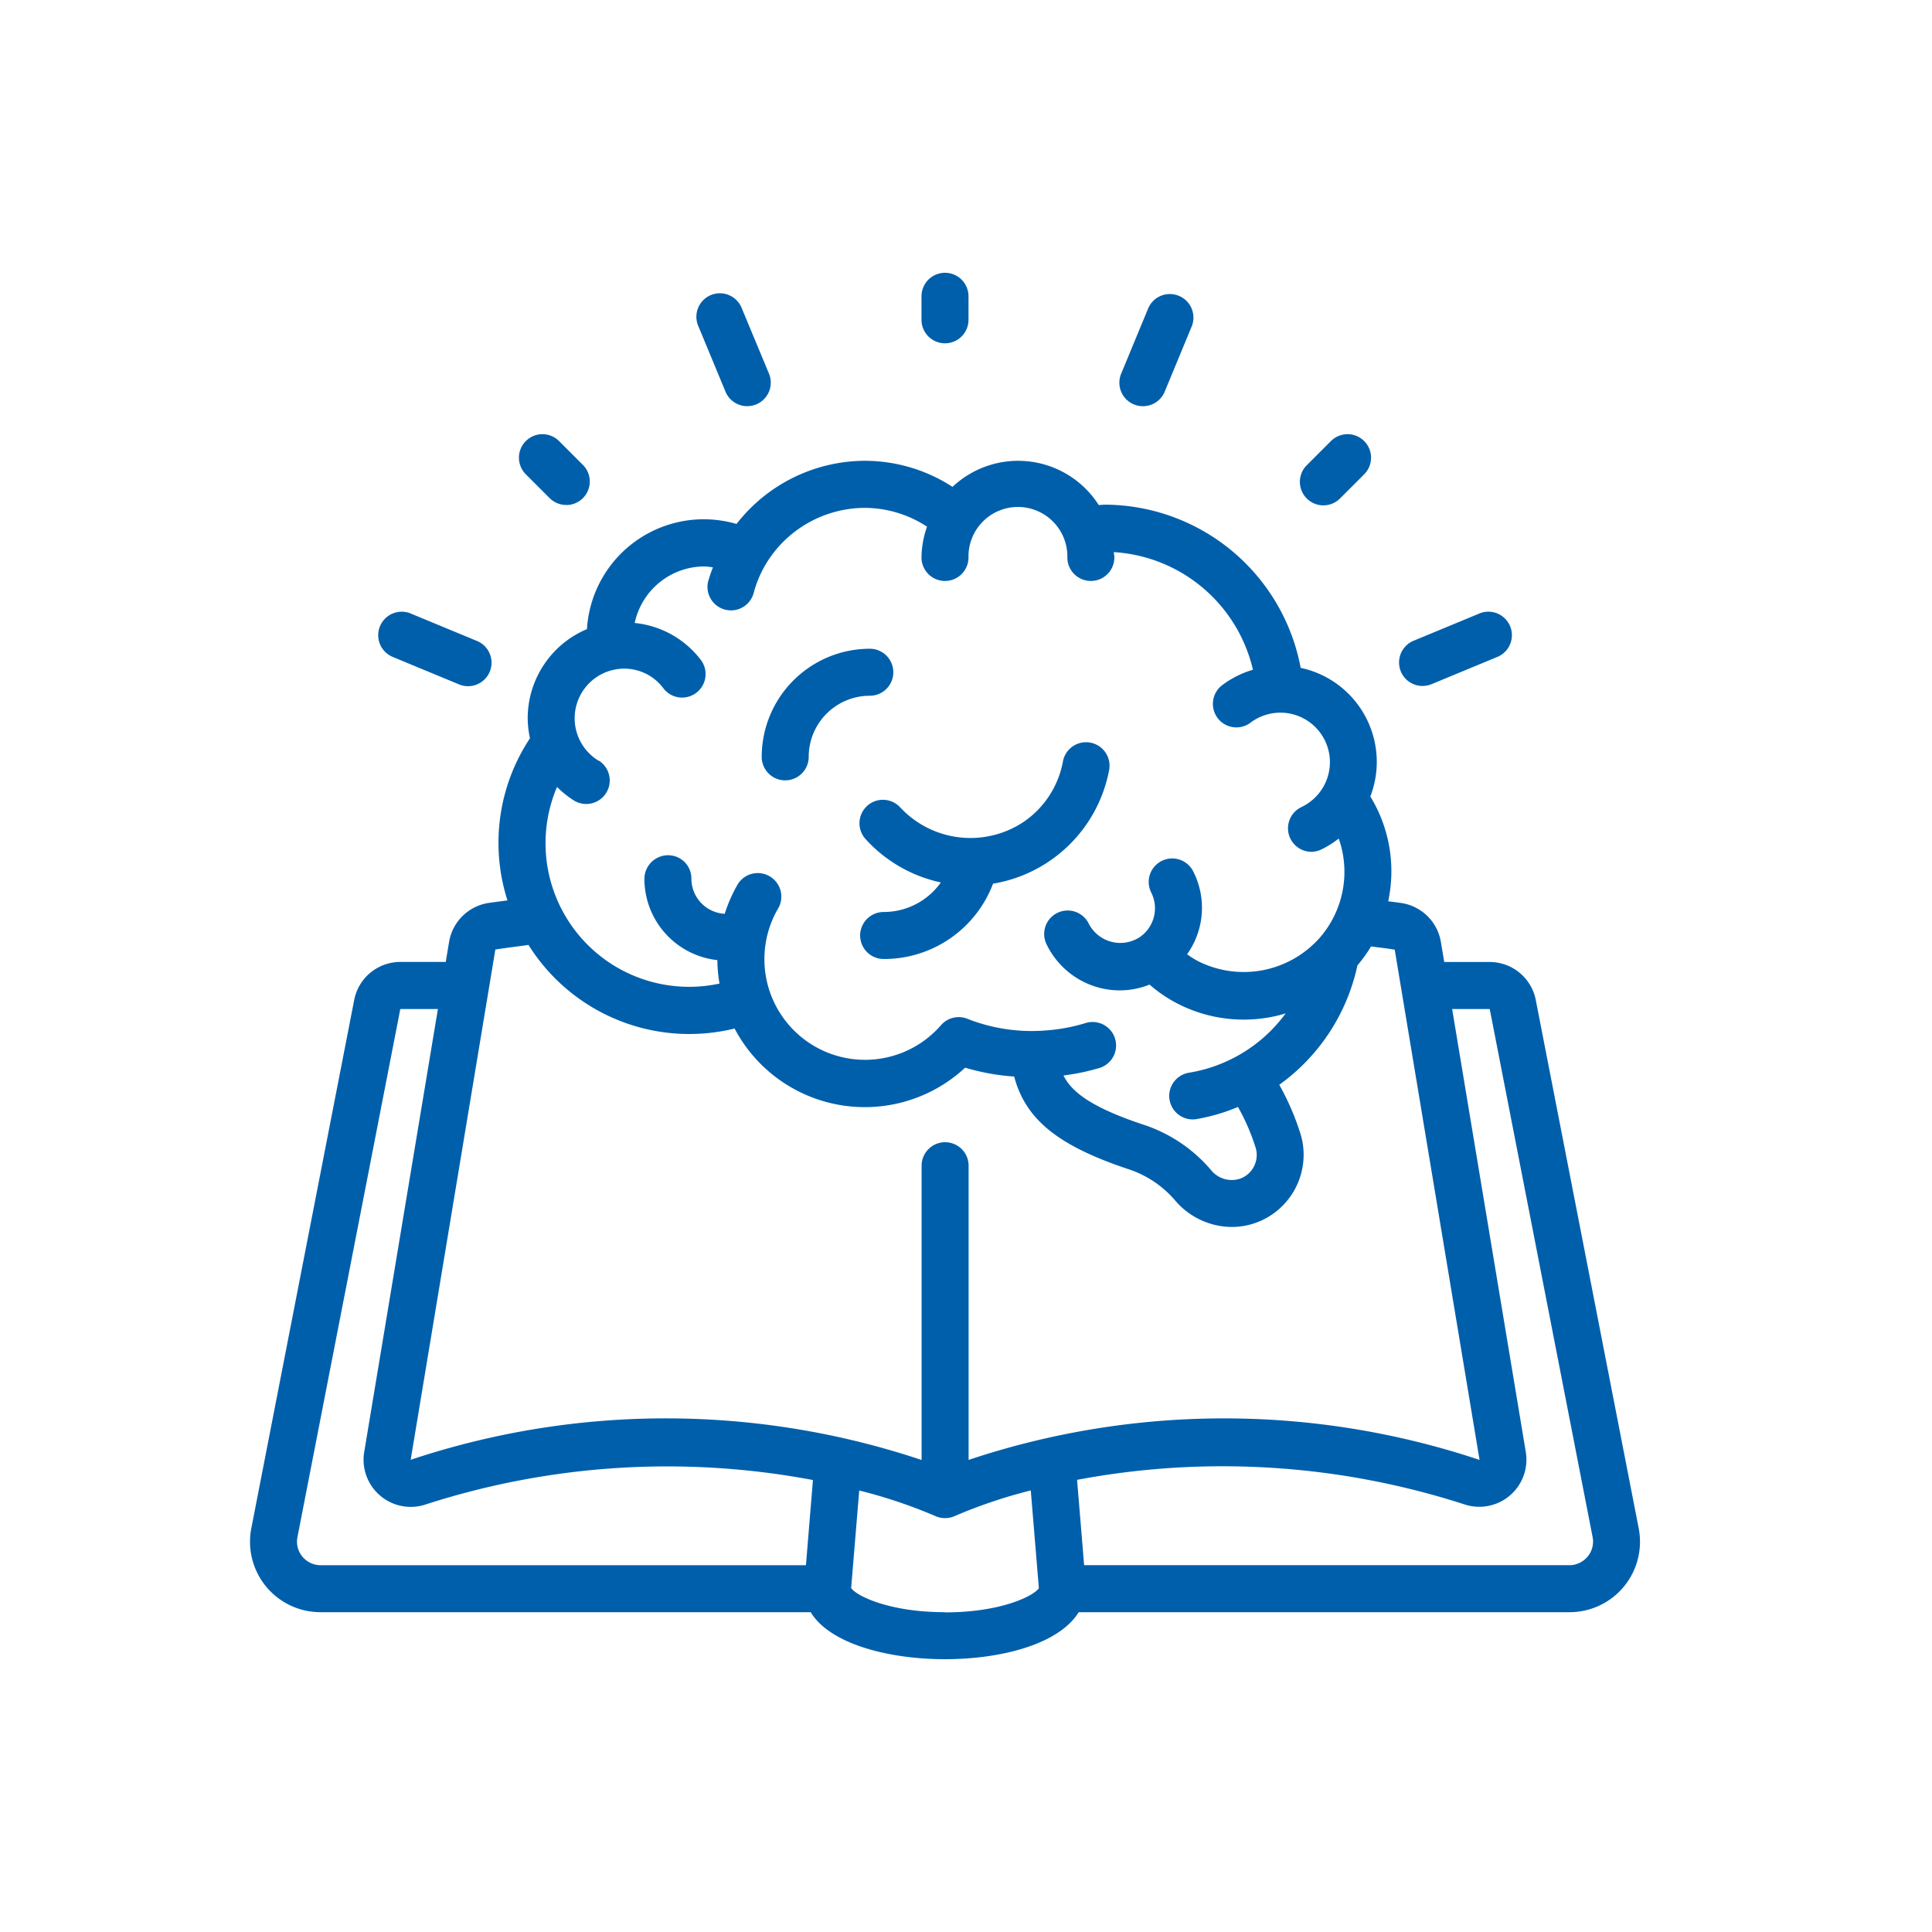 <svg xmlns="http://www.w3.org/2000/svg" xmlns:xlink="http://www.w3.org/1999/xlink" width="85" height="85" viewBox="0 0 85 85">
  <defs>
    <clipPath id="clip-path">
      <rect id="Rectángulo_954" data-name="Rectángulo 954" width="85" height="85" transform="translate(650 1495)" fill="none" stroke="#707070" stroke-width="1"/>
    </clipPath>
  </defs>
  <g id="Enmascarar_grupo_23" data-name="Enmascarar grupo 23" transform="translate(-650 -1495)" clip-path="url(#clip-path)">
    <g id="Page-1" transform="translate(660.576 1507.002)">
      <g id="_026---Idea" data-name="026---Idea" transform="translate(0.424)">
        <path id="Shape" d="M56.993,31.729a2.068,2.068,0,0,0-2.029-1.678h-2l-.147-.88a2.078,2.078,0,0,0-1.728-1.713c-.2-.031-.395-.052-.59-.079a6.306,6.306,0,0,0-.786-4.61,4.23,4.23,0,0,0-3.065-5.659A8.8,8.8,0,0,0,38.058,9.93c-.1,0-.2.013-.294.017a4.206,4.206,0,0,0-6.433-.8A7.1,7.1,0,0,0,27.471,8a7.178,7.178,0,0,0-5.643,2.779,5.149,5.149,0,0,0-6.581,4.627,4.255,4.255,0,0,0-2.606,3.92,4.2,4.2,0,0,0,.1.882,8.32,8.32,0,0,0-.991,7.133c-.277.038-.56.072-.827.112a2.08,2.08,0,0,0-1.741,1.712l-.147.883h-2a2.068,2.068,0,0,0-2.028,1.674L.481,54.964a3.1,3.1,0,0,0,3.051,3.693H25.091c.856,1.412,3.457,2.068,5.909,2.068,2.426,0,5-.64,5.883-2.068H58.469a3.1,3.1,0,0,0,3.051-3.692ZM15.767,21.2a2.183,2.183,0,0,1,1.117-4.055,2.144,2.144,0,0,1,1.736.877,1.034,1.034,0,0,0,1.66-1.232,4.177,4.177,0,0,0-2.932-1.654,3.143,3.143,0,0,1,3.065-2.488,3.223,3.223,0,0,1,.376.041,6.791,6.791,0,0,0-.217.647,1.034,1.034,0,0,0,2,.517,5.027,5.027,0,0,1,.537-1.294,5.1,5.1,0,0,1,4.361-2.488,5.021,5.021,0,0,1,2.739.827,4.2,4.2,0,0,0-.243,1.355,1.034,1.034,0,1,0,2.068,0,2.175,2.175,0,1,1,4.349,0,1.034,1.034,0,1,0,2.068,0c0-.08-.02-.155-.024-.235a6.711,6.711,0,0,1,6.122,5.175,4.2,4.2,0,0,0-1.338.667,1.034,1.034,0,1,0,1.241,1.654,2.179,2.179,0,0,1,3.2,2.819,2.205,2.205,0,0,1-.979.906,1.034,1.034,0,0,0,.44,1.964,1.02,1.02,0,0,0,.438-.1,4.246,4.246,0,0,0,.772-.483,4.415,4.415,0,0,1-.875,4.409l-.025.026a4.465,4.465,0,0,1-5.272.968,4.1,4.1,0,0,1-.5-.312,3.521,3.521,0,0,0,.273-3.639,1.034,1.034,0,1,0-1.847.93,1.539,1.539,0,0,1-.5,1.949,1.56,1.56,0,0,1-2.245-.573,1.034,1.034,0,1,0-1.849.925A3.584,3.584,0,0,0,38.7,31.3a3.546,3.546,0,0,0,1.3-.255,6.119,6.119,0,0,0,1.212.827,6.368,6.368,0,0,0,4.775.441,6.59,6.59,0,0,1-4.257,2.61,1.034,1.034,0,0,0,.162,2.054,1.1,1.1,0,0,0,.164-.012,8.5,8.5,0,0,0,1.834-.536,9.244,9.244,0,0,1,.771,1.775,1.066,1.066,0,0,1,.054.334,1.115,1.115,0,0,1-.678,1.026A1.17,1.17,0,0,1,42.7,39.2a6.6,6.6,0,0,0-3.026-2.011c-2.234-.748-3.1-1.417-3.462-2.145a9.925,9.925,0,0,0,1.585-.331,1.034,1.034,0,1,0-.608-1.977,7.834,7.834,0,0,1-1.784.328,7.673,7.673,0,0,1-3.426-.517,1.034,1.034,0,0,0-1.159.288,4.427,4.427,0,0,1-7.14-5.176A1.037,1.037,0,0,0,21.9,26.6a6.456,6.456,0,0,0-.591,1.331A1.551,1.551,0,0,1,19.842,26.4v-.026a1.022,1.022,0,0,0-1.034-1.02A1.044,1.044,0,0,0,17.775,26.4a3.6,3.6,0,0,0,3.21,3.568A6.49,6.49,0,0,0,21.079,31a6.318,6.318,0,0,1-7.148-8.652,4.167,4.167,0,0,0,.769.613,1.034,1.034,0,0,0,1.067-1.771Zm-4.549,8.3c.477-.07.969-.132,1.458-.2a8.347,8.347,0,0,0,9.067,3.678A6.476,6.476,0,0,0,31.886,34.7a9.924,9.924,0,0,0,2.158.391c.5,1.894,1.943,3.041,4.975,4.058a4.582,4.582,0,0,1,2.1,1.386,3.293,3.293,0,0,0,2.5,1.173,3.14,3.14,0,0,0,1.227-.25,3.183,3.183,0,0,0,1.932-2.927,3.067,3.067,0,0,0-.157-.978,11.3,11.3,0,0,0-.914-2.1A8.715,8.715,0,0,0,49.145,30.2a6.476,6.476,0,0,0,.6-.833c.346.044.693.084,1.041.142l3.732,22.448a35.487,35.487,0,0,0-22.479,0V39.014a1.034,1.034,0,0,0-2.068,0V51.96a35.493,35.493,0,0,0-22.479-.008ZM2.726,56.209a1.026,1.026,0,0,1-.217-.848L7.036,32.119H8.69l-3.244,19.5a2.075,2.075,0,0,0,2.668,2.31A34.586,34.586,0,0,1,25.19,52.842l-.308,3.748H3.532a1.041,1.041,0,0,1-.805-.38ZM31,58.657c-2.49,0-3.919-.736-4.129-1.064l.356-4.29a22.093,22.093,0,0,1,3.327,1.115,1.043,1.043,0,0,0,.447.1,1.028,1.028,0,0,0,.448-.1A22.02,22.02,0,0,1,34.774,53.3l.356,4.3c-.21.329-1.639,1.065-4.129,1.065Zm28.274-2.448a1.041,1.041,0,0,1-.805.38H37.121l-.31-3.755a34.6,34.6,0,0,1,17.083,1.093,2.074,2.074,0,0,0,2.659-2.315L53.312,32.12h1.654l4.528,23.24a1.026,1.026,0,0,1-.22.849Z" transform="translate(-0.424 0.271)" fill="#005fab"/>
        <path id="Shape-2" data-name="Shape" d="M26.7,22.776a1.034,1.034,0,0,0-.073,1.46,6.234,6.234,0,0,0,3.313,1.91,3.08,3.08,0,0,1-2.516,1.3,1.034,1.034,0,0,0,0,2.068A5.127,5.127,0,0,0,32.237,26.2a6.239,6.239,0,0,0,5.1-4.962,1.034,1.034,0,1,0-2.03-.389A4.121,4.121,0,0,1,33.6,23.47a4.22,4.22,0,0,1-5.442-.62,1.034,1.034,0,0,0-1.46-.073Z" transform="translate(0.453 0.676)" fill="#005fab"/>
        <path id="Shape-3" data-name="Shape" d="M23.234,21.789a1.034,1.034,0,0,0,1.034-1.034,2.688,2.688,0,0,1,2.688-2.688,1.034,1.034,0,0,0,0-2.068A4.761,4.761,0,0,0,22.2,20.756a1.034,1.034,0,0,0,1.034,1.034Z" transform="translate(0.312 0.541)" fill="#005fab"/>
        <path id="Shape-4" data-name="Shape" d="M31.068,2.068V1.034a1.034,1.034,0,0,0-2.068,0V2.068a1.034,1.034,0,0,0,2.068,0Z" transform="translate(0.542)" fill="#005fab"/>
        <path id="Shape-5" data-name="Shape" d="M46.454,7.186,45.42,8.22a1.034,1.034,0,1,0,1.462,1.462l1.034-1.034a1.034,1.034,0,1,0-1.462-1.462Z" transform="translate(1.087 0.232)" fill="#005fab"/>
        <path id="Shape-6" data-name="Shape" d="M13.951,9.985a1.034,1.034,0,0,0,.731-1.765L13.648,7.186a1.034,1.034,0,1,0-1.462,1.462L13.22,9.682a1.034,1.034,0,0,0,.731.3Z" transform="translate(-0.037 0.232)" fill="#005fab"/>
        <path id="Shape-7" data-name="Shape" d="M21.654,5.837a1.048,1.048,0,0,0,.4-.079,1.034,1.034,0,0,0,.559-1.351L21.421,1.542a1.034,1.034,0,1,0-1.909.792L20.7,5.2a1.034,1.034,0,0,0,.955.638Z" transform="translate(0.219 0.03)" fill="#005fab"/>
        <path id="Shape-8" data-name="Shape" d="M40.036.982a1.034,1.034,0,0,0-1.35.559L37.5,4.407a1.034,1.034,0,0,0,.559,1.352,1.048,1.048,0,0,0,.4.079,1.034,1.034,0,0,0,.955-.638l1.187-2.866A1.034,1.034,0,0,0,40.036.982Z" transform="translate(0.827 0.031)" fill="#005fab"/>
        <path id="Shape-9" data-name="Shape" d="M50.359,17.688a1.034,1.034,0,0,0,.4-.08l2.865-1.187a1.034,1.034,0,1,0-.791-1.91L49.963,15.7a1.034,1.034,0,0,0,.4,1.99Z" transform="translate(1.23 0.488)" fill="#005fab"/>
        <path id="Shape-10" data-name="Shape" d="M9.407,17.609A1.034,1.034,0,1,0,10.2,15.7L7.333,14.512a1.034,1.034,0,1,0-.791,1.91Z" transform="translate(-0.239 0.488)" fill="#005fab"/>
      </g>
    </g>
  </g>
</svg>
